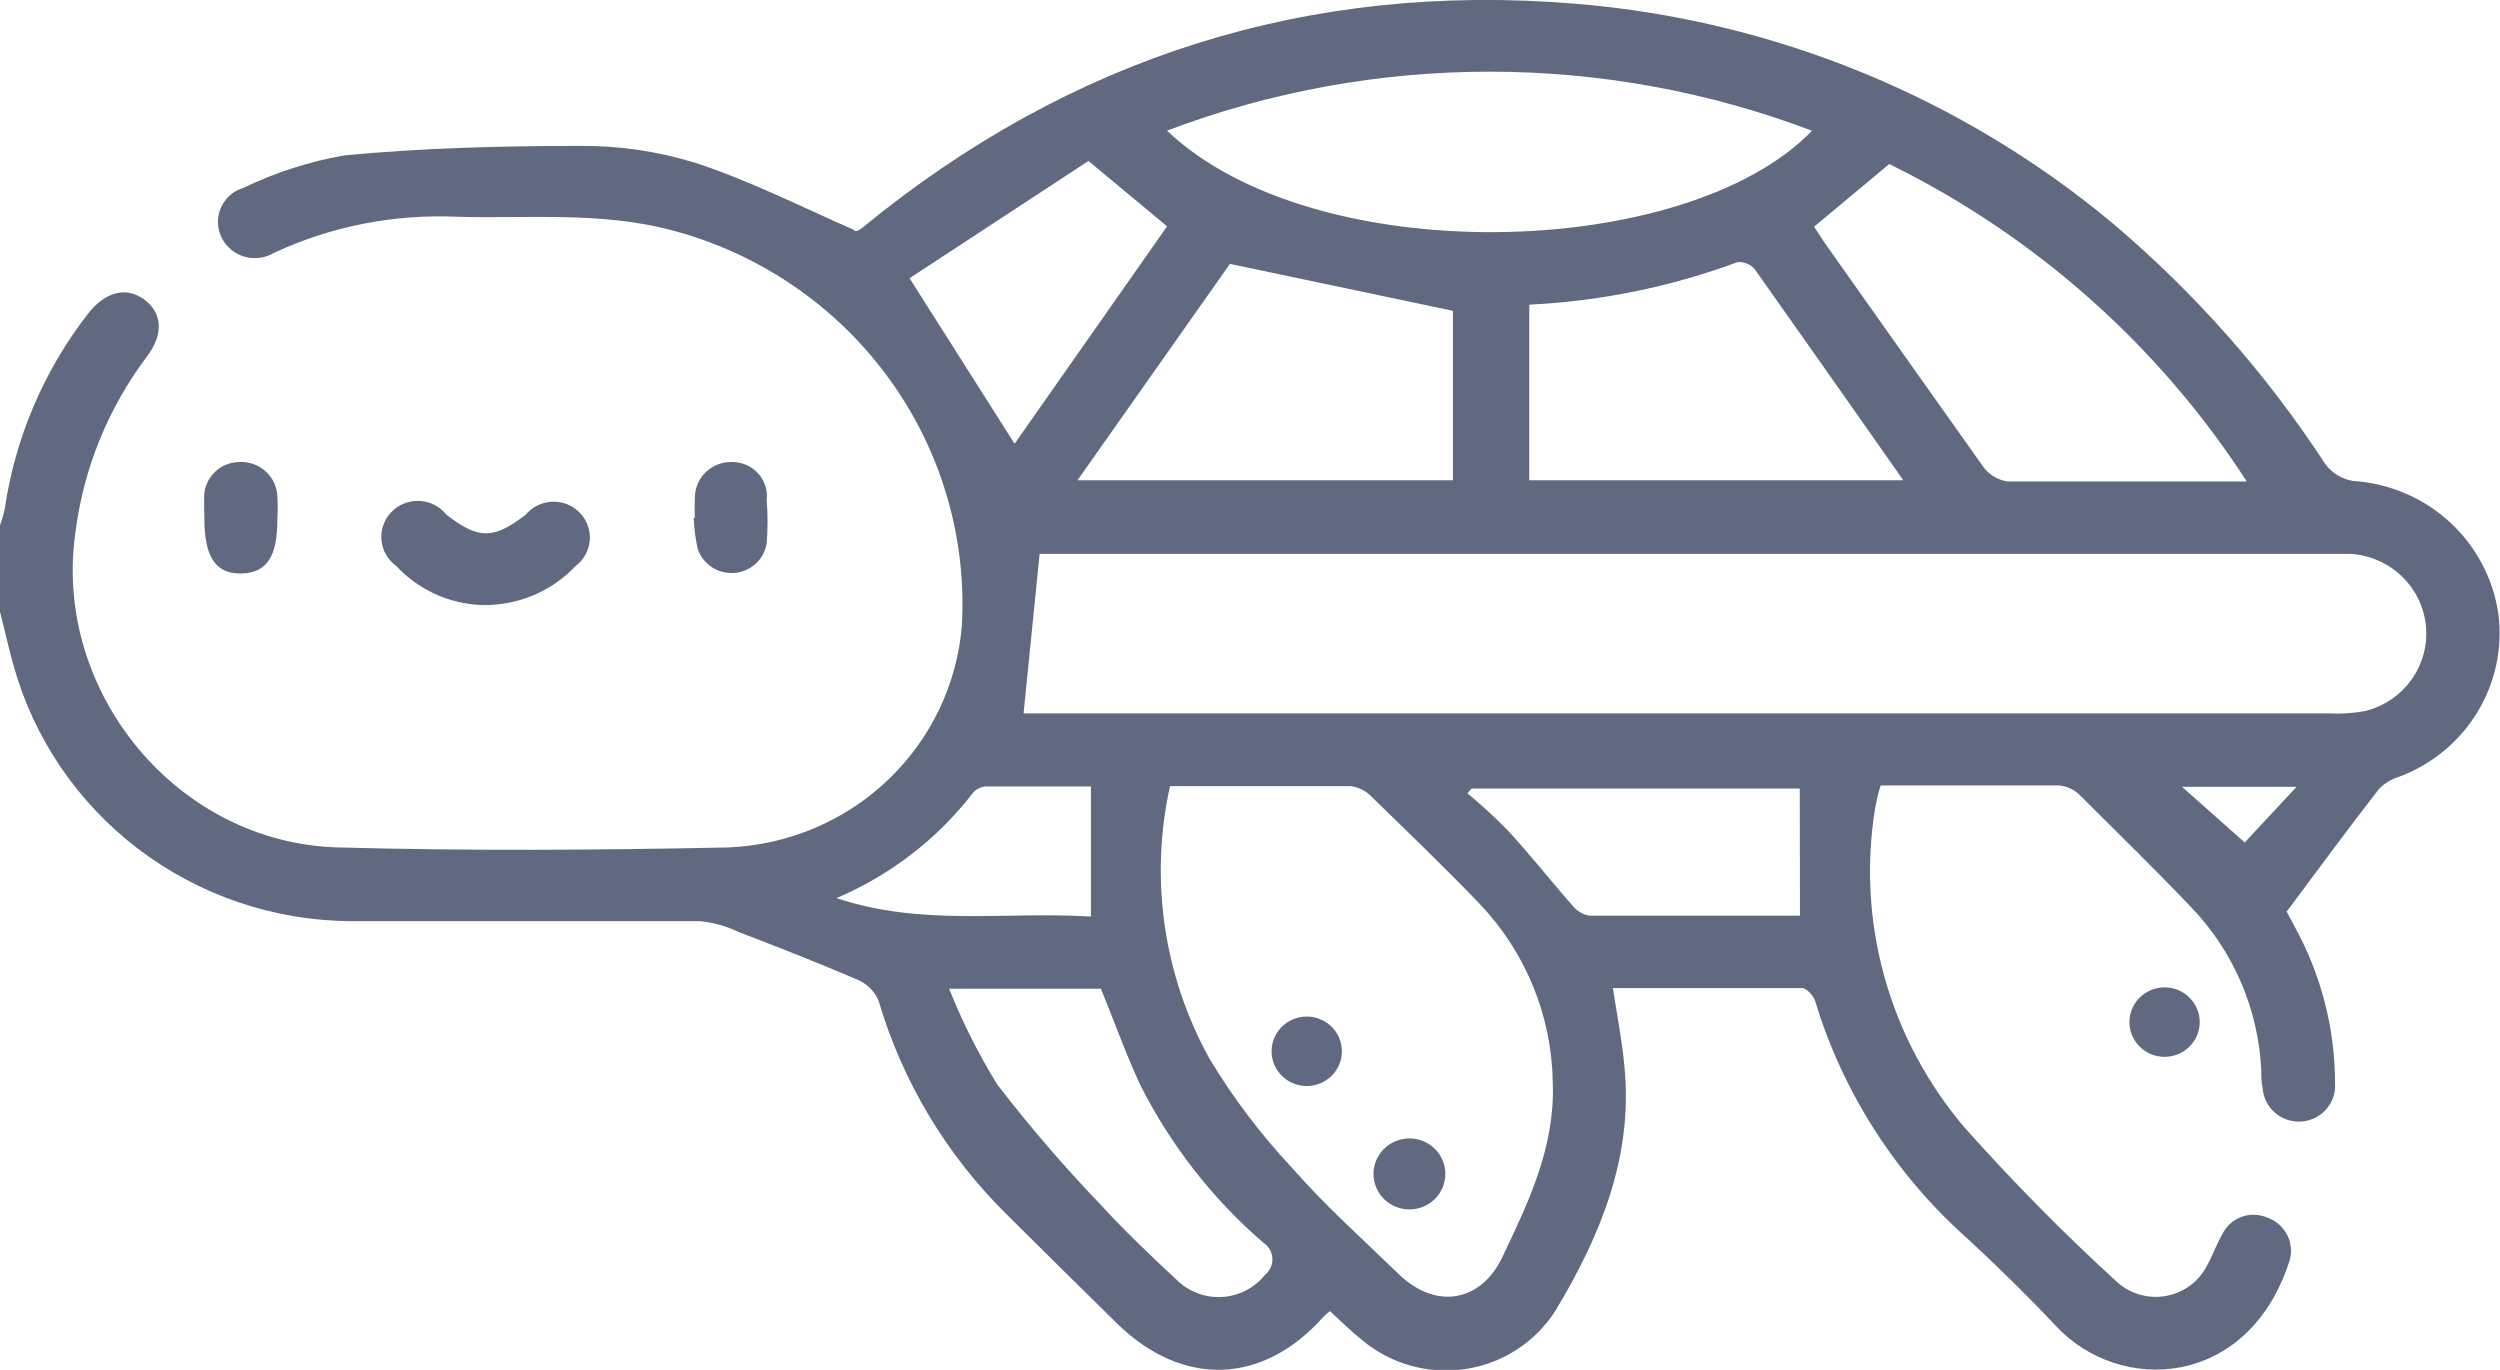 <svg width="73" height="40" viewBox="0 0 73 40" fill="none" xmlns="http://www.w3.org/2000/svg">
<g id="turtle_right 4" clip-path="url(#clip0_518_200)">
<g id="&#208;&#161;&#208;&#187;&#208;&#190;&#208;&#185; 2">
<g id="&#208;&#161;&#208;&#187;&#208;&#190;&#208;&#185; 1">
<path id="Vector" d="M-1.52588e-05 17.867C0.131 18.365 0.247 18.909 0.393 19.422C0.985 21.558 2.267 23.445 4.045 24.795C5.822 26.144 7.997 26.883 10.238 26.898C13.633 26.898 17.032 26.898 20.431 26.898C20.82 26.933 21.2 27.038 21.551 27.207C22.716 27.655 23.881 28.109 25.026 28.602C25.307 28.716 25.531 28.935 25.651 29.21C26.35 31.588 27.65 33.751 29.429 35.495C30.488 36.541 31.542 37.593 32.606 38.635C34.533 40.523 36.883 40.444 38.659 38.435C38.715 38.382 38.773 38.332 38.835 38.286C39.153 38.575 39.45 38.874 39.783 39.138C40.196 39.482 40.679 39.735 41.199 39.88C41.719 40.024 42.265 40.056 42.799 39.975C43.333 39.893 43.843 39.699 44.294 39.406C44.746 39.113 45.129 38.727 45.417 38.276C46.723 36.103 47.692 33.79 47.434 31.149C47.369 30.406 47.218 29.654 47.096 28.851C48.927 28.851 50.768 28.851 52.614 28.851C52.75 28.851 52.957 29.076 53.002 29.23C53.815 31.909 55.359 34.315 57.466 36.182C58.349 37 59.211 37.842 60.033 38.719C61.904 40.728 65.621 40.533 66.832 36.88C66.88 36.753 66.902 36.617 66.896 36.481C66.891 36.345 66.858 36.211 66.8 36.088C66.742 35.965 66.659 35.854 66.557 35.762C66.455 35.671 66.336 35.6 66.206 35.554C65.964 35.45 65.69 35.443 65.442 35.536C65.195 35.63 64.995 35.815 64.885 36.053C64.719 36.337 64.613 36.656 64.451 36.94C64.335 37.174 64.165 37.378 63.955 37.535C63.745 37.691 63.5 37.797 63.24 37.843C62.981 37.888 62.714 37.873 62.462 37.797C62.209 37.722 61.979 37.589 61.788 37.408C60.237 35.989 58.761 34.492 57.365 32.923C56.274 31.642 55.477 30.144 55.027 28.53C54.577 26.916 54.485 25.226 54.758 23.573C54.797 23.358 54.849 23.145 54.914 22.936C56.679 22.936 58.409 22.936 60.144 22.936C60.372 22.963 60.584 23.067 60.744 23.23C61.829 24.316 62.913 25.368 63.957 26.464C65.217 27.766 65.954 29.478 66.03 31.278C66.03 31.443 66.03 31.607 66.07 31.777C66.08 31.914 66.117 32.048 66.179 32.171C66.241 32.294 66.326 32.404 66.431 32.494C66.536 32.584 66.658 32.653 66.79 32.697C66.922 32.74 67.061 32.758 67.2 32.749C67.339 32.739 67.474 32.703 67.599 32.642C67.723 32.58 67.834 32.495 67.926 32.392C68.017 32.288 68.087 32.168 68.131 32.037C68.175 31.907 68.193 31.769 68.183 31.632C68.183 30.03 67.775 28.453 66.998 27.047C66.887 26.843 66.781 26.639 66.771 26.619C67.719 25.348 68.577 24.181 69.469 23.035C69.631 22.87 69.833 22.749 70.055 22.681C71.005 22.326 71.808 21.666 72.333 20.807C72.859 19.947 73.078 18.939 72.955 17.942C72.809 16.909 72.308 15.957 71.535 15.247C70.763 14.537 69.766 14.113 68.713 14.044C68.385 13.991 68.091 13.812 67.896 13.546C66.196 10.941 64.126 8.591 61.748 6.569C57.313 2.848 51.814 0.59 46.017 0.11C38.2 -0.543 31.255 1.68 25.207 6.628C25.097 6.718 24.981 6.798 24.925 6.708C23.412 6.045 21.899 5.278 20.32 4.76C19.211 4.415 18.053 4.247 16.891 4.261C14.616 4.261 12.352 4.321 10.072 4.535C9.047 4.712 8.052 5.031 7.116 5.482C6.966 5.526 6.828 5.603 6.711 5.707C6.595 5.811 6.503 5.939 6.443 6.083C6.383 6.226 6.357 6.38 6.365 6.535C6.373 6.69 6.416 6.841 6.491 6.977C6.561 7.105 6.656 7.217 6.771 7.307C6.886 7.397 7.018 7.463 7.16 7.501C7.301 7.539 7.449 7.547 7.594 7.527C7.74 7.506 7.879 7.457 8.004 7.381C9.665 6.61 11.491 6.249 13.325 6.329C15.433 6.389 17.552 6.17 19.634 6.728C22.169 7.401 24.392 8.915 25.931 11.016C27.471 13.116 28.232 15.676 28.087 18.266C27.948 19.98 27.178 21.585 25.924 22.779C24.67 23.972 23.018 24.671 21.279 24.745C17.476 24.824 13.673 24.849 9.875 24.745C5.165 24.62 1.548 20.194 2.199 15.574C2.43 13.705 3.149 11.927 4.287 10.416C4.791 9.758 4.736 9.125 4.206 8.742C3.677 8.358 3.066 8.522 2.562 9.17C1.272 10.835 0.437 12.8 0.136 14.877C0.101 15.032 0.056 15.186 -1.52588e-05 15.335V17.867ZM30.357 16.172H67.926C68.163 16.172 68.4 16.172 68.637 16.172C69.199 16.208 69.73 16.441 70.133 16.829C70.537 17.217 70.787 17.734 70.838 18.288C70.889 18.842 70.738 19.396 70.412 19.85C70.086 20.304 69.607 20.627 69.061 20.763C68.71 20.826 68.353 20.849 67.997 20.832H29.888C30.044 19.262 30.196 17.762 30.357 16.172ZM34.165 22.955C35.975 22.955 37.695 22.955 39.44 22.955C39.669 22.984 39.881 23.09 40.041 23.255C41.105 24.291 42.179 25.323 43.208 26.394C44.556 27.812 45.318 29.677 45.341 31.622C45.412 33.486 44.63 35.111 43.869 36.706C43.243 38.026 41.922 38.251 40.843 37.204C39.763 36.157 38.699 35.211 37.731 34.104C36.814 33.126 36.004 32.055 35.315 30.91C33.973 28.482 33.564 25.657 34.165 22.955ZM34.069 3.818C40.134 1.518 46.846 1.518 52.912 3.818C49.235 7.62 38.381 7.909 34.079 3.818H34.069ZM55.166 4.789C59.432 6.887 63.041 10.091 65.606 14.059C63.18 14.059 60.901 14.059 58.626 14.059C58.485 14.039 58.349 13.991 58.227 13.918C58.105 13.846 57.999 13.75 57.915 13.636C56.402 11.508 54.889 9.365 53.376 7.227C53.229 7.022 53.098 6.808 52.972 6.619L55.166 4.789ZM31.462 14.024L35.915 7.705L42.426 9.076V14.024H31.462ZM55.559 14.024H44.655V8.896C46.734 8.795 48.784 8.377 50.733 7.655C50.827 7.647 50.922 7.661 51.01 7.697C51.098 7.732 51.176 7.788 51.237 7.859C52.664 9.873 54.082 11.896 55.57 14.014L55.559 14.024ZM32.147 28.871C32.536 29.823 32.874 30.775 33.297 31.682C34.178 33.432 35.396 34.995 36.883 36.282C36.962 36.332 37.027 36.399 37.074 36.478C37.121 36.558 37.148 36.647 37.154 36.739C37.159 36.831 37.143 36.923 37.105 37.007C37.068 37.091 37.011 37.166 36.939 37.224C36.788 37.414 36.597 37.57 36.38 37.682C36.163 37.793 35.925 37.858 35.681 37.872C35.436 37.886 35.192 37.848 34.964 37.761C34.736 37.674 34.529 37.541 34.356 37.369C33.595 36.661 32.843 35.943 32.142 35.181C31.07 34.063 30.06 32.888 29.116 31.662C28.569 30.773 28.1 29.839 27.714 28.871H32.147ZM52.559 26.738C50.44 26.738 48.428 26.738 46.41 26.738C46.209 26.702 46.029 26.591 45.906 26.429C45.266 25.706 44.666 24.934 44.02 24.241C43.65 23.862 43.259 23.503 42.85 23.165L42.971 23.025H52.553L52.559 26.738ZM29.626 12.958L26.559 8.124L31.784 4.7L34.079 6.609L29.626 12.958ZM31.855 26.763C29.333 26.609 26.927 27.057 24.426 26.225C26.004 25.554 27.38 24.491 28.42 23.14C28.513 23.039 28.641 22.977 28.778 22.965C29.817 22.965 30.856 22.965 31.855 22.965V26.763ZM67.059 22.975L65.546 24.6L63.715 22.975H67.059Z" fill="#464F6B" fill-opacity="0.85"/>
<path id="Vector_2" d="M14.071 17.668C14.584 17.679 15.092 17.583 15.564 17.387C16.036 17.19 16.461 16.897 16.81 16.526C16.929 16.437 17.026 16.323 17.098 16.193C17.169 16.064 17.211 15.92 17.222 15.773C17.233 15.626 17.212 15.478 17.162 15.34C17.111 15.201 17.031 15.074 16.927 14.968C16.823 14.862 16.698 14.779 16.56 14.724C16.421 14.669 16.272 14.644 16.123 14.65C15.974 14.656 15.828 14.693 15.694 14.759C15.56 14.824 15.442 14.917 15.348 15.031C14.409 15.754 13.971 15.754 13.037 15.031C12.944 14.913 12.826 14.815 12.691 14.745C12.556 14.676 12.408 14.636 12.256 14.627C12.104 14.619 11.952 14.643 11.81 14.698C11.668 14.753 11.54 14.837 11.434 14.945C11.328 15.053 11.247 15.182 11.196 15.324C11.145 15.466 11.125 15.617 11.138 15.766C11.151 15.916 11.196 16.062 11.27 16.193C11.345 16.324 11.447 16.438 11.57 16.526C11.89 16.871 12.275 17.149 12.705 17.345C13.134 17.541 13.599 17.65 14.071 17.668Z" fill="#464F6B" fill-opacity="0.85"/>
<path id="Vector_3" d="M20.255 15.116C20.268 15.419 20.306 15.721 20.371 16.018C20.442 16.239 20.587 16.429 20.782 16.558C20.976 16.688 21.21 16.748 21.444 16.73C21.677 16.711 21.898 16.615 22.07 16.457C22.241 16.299 22.353 16.088 22.388 15.858C22.421 15.439 22.421 15.017 22.388 14.598C22.404 14.458 22.389 14.316 22.346 14.182C22.302 14.048 22.23 13.925 22.135 13.821C22.04 13.716 21.923 13.633 21.793 13.576C21.663 13.519 21.522 13.49 21.38 13.491C21.236 13.486 21.094 13.51 20.96 13.562C20.827 13.613 20.706 13.691 20.604 13.79C20.502 13.89 20.422 14.009 20.368 14.14C20.314 14.271 20.287 14.411 20.29 14.553C20.28 14.74 20.28 14.928 20.29 15.116H20.255Z" fill="#464F6B" fill-opacity="0.85"/>
<path id="Vector_4" d="M5.966 15.126C5.966 16.267 6.299 16.765 7.051 16.745C7.802 16.726 8.1 16.247 8.1 15.146C8.113 14.935 8.113 14.724 8.1 14.513C8.097 14.371 8.065 14.232 8.006 14.103C7.947 13.974 7.862 13.859 7.756 13.763C7.65 13.668 7.526 13.595 7.391 13.548C7.256 13.501 7.113 13.482 6.97 13.491C6.832 13.495 6.697 13.526 6.571 13.582C6.446 13.638 6.333 13.718 6.239 13.818C6.145 13.918 6.072 14.035 6.024 14.163C5.977 14.291 5.955 14.427 5.961 14.563C5.956 14.752 5.966 14.951 5.966 15.126Z" fill="#464F6B" fill-opacity="0.85"/>
<path id="Vector_5" d="M63.206 30.86C63.478 30.86 63.739 30.753 63.931 30.563C64.124 30.372 64.232 30.114 64.232 29.846C64.232 29.576 64.124 29.319 63.931 29.128C63.739 28.938 63.478 28.831 63.206 28.831C62.933 28.831 62.672 28.938 62.48 29.128C62.287 29.319 62.179 29.576 62.179 29.846C62.179 30.114 62.287 30.372 62.48 30.563C62.672 30.753 62.933 30.86 63.206 30.86Z" fill="#464F6B" fill-opacity="0.85"/>
<path id="Vector_6" d="M41.155 35.315C41.433 35.315 41.7 35.206 41.897 35.012C42.094 34.817 42.204 34.553 42.204 34.279C42.204 34.004 42.094 33.74 41.897 33.546C41.7 33.351 41.433 33.242 41.155 33.242C41.017 33.242 40.881 33.269 40.754 33.321C40.626 33.373 40.511 33.449 40.413 33.546C40.316 33.642 40.239 33.756 40.186 33.882C40.133 34.008 40.106 34.142 40.106 34.279C40.106 34.415 40.133 34.55 40.186 34.675C40.239 34.801 40.316 34.915 40.413 35.012C40.511 35.108 40.626 35.184 40.754 35.236C40.881 35.288 41.017 35.315 41.155 35.315Z" fill="#464F6B" fill-opacity="0.85"/>
<path id="Vector_7" d="M38.139 29.683C37.867 29.688 37.608 29.799 37.419 29.993C37.229 30.186 37.126 30.446 37.13 30.715C37.135 30.984 37.248 31.24 37.444 31.427C37.639 31.614 37.902 31.716 38.174 31.712C38.309 31.71 38.442 31.681 38.566 31.628C38.69 31.575 38.801 31.498 38.895 31.402C38.989 31.307 39.062 31.194 39.112 31.07C39.161 30.946 39.185 30.813 39.183 30.68C39.181 30.547 39.152 30.416 39.098 30.294C39.044 30.171 38.967 30.061 38.87 29.968C38.773 29.876 38.659 29.803 38.533 29.754C38.408 29.705 38.274 29.681 38.139 29.683Z" fill="#464F6B" fill-opacity="0.85"/>
</g>
</g>
</g>
<defs>
<clipPath id="clip0_518_200">
<rect width="73" height="40" fill="white" transform="matrix(-1 0 0 1 73 0)"/>
</clipPath>
</defs>
</svg>
